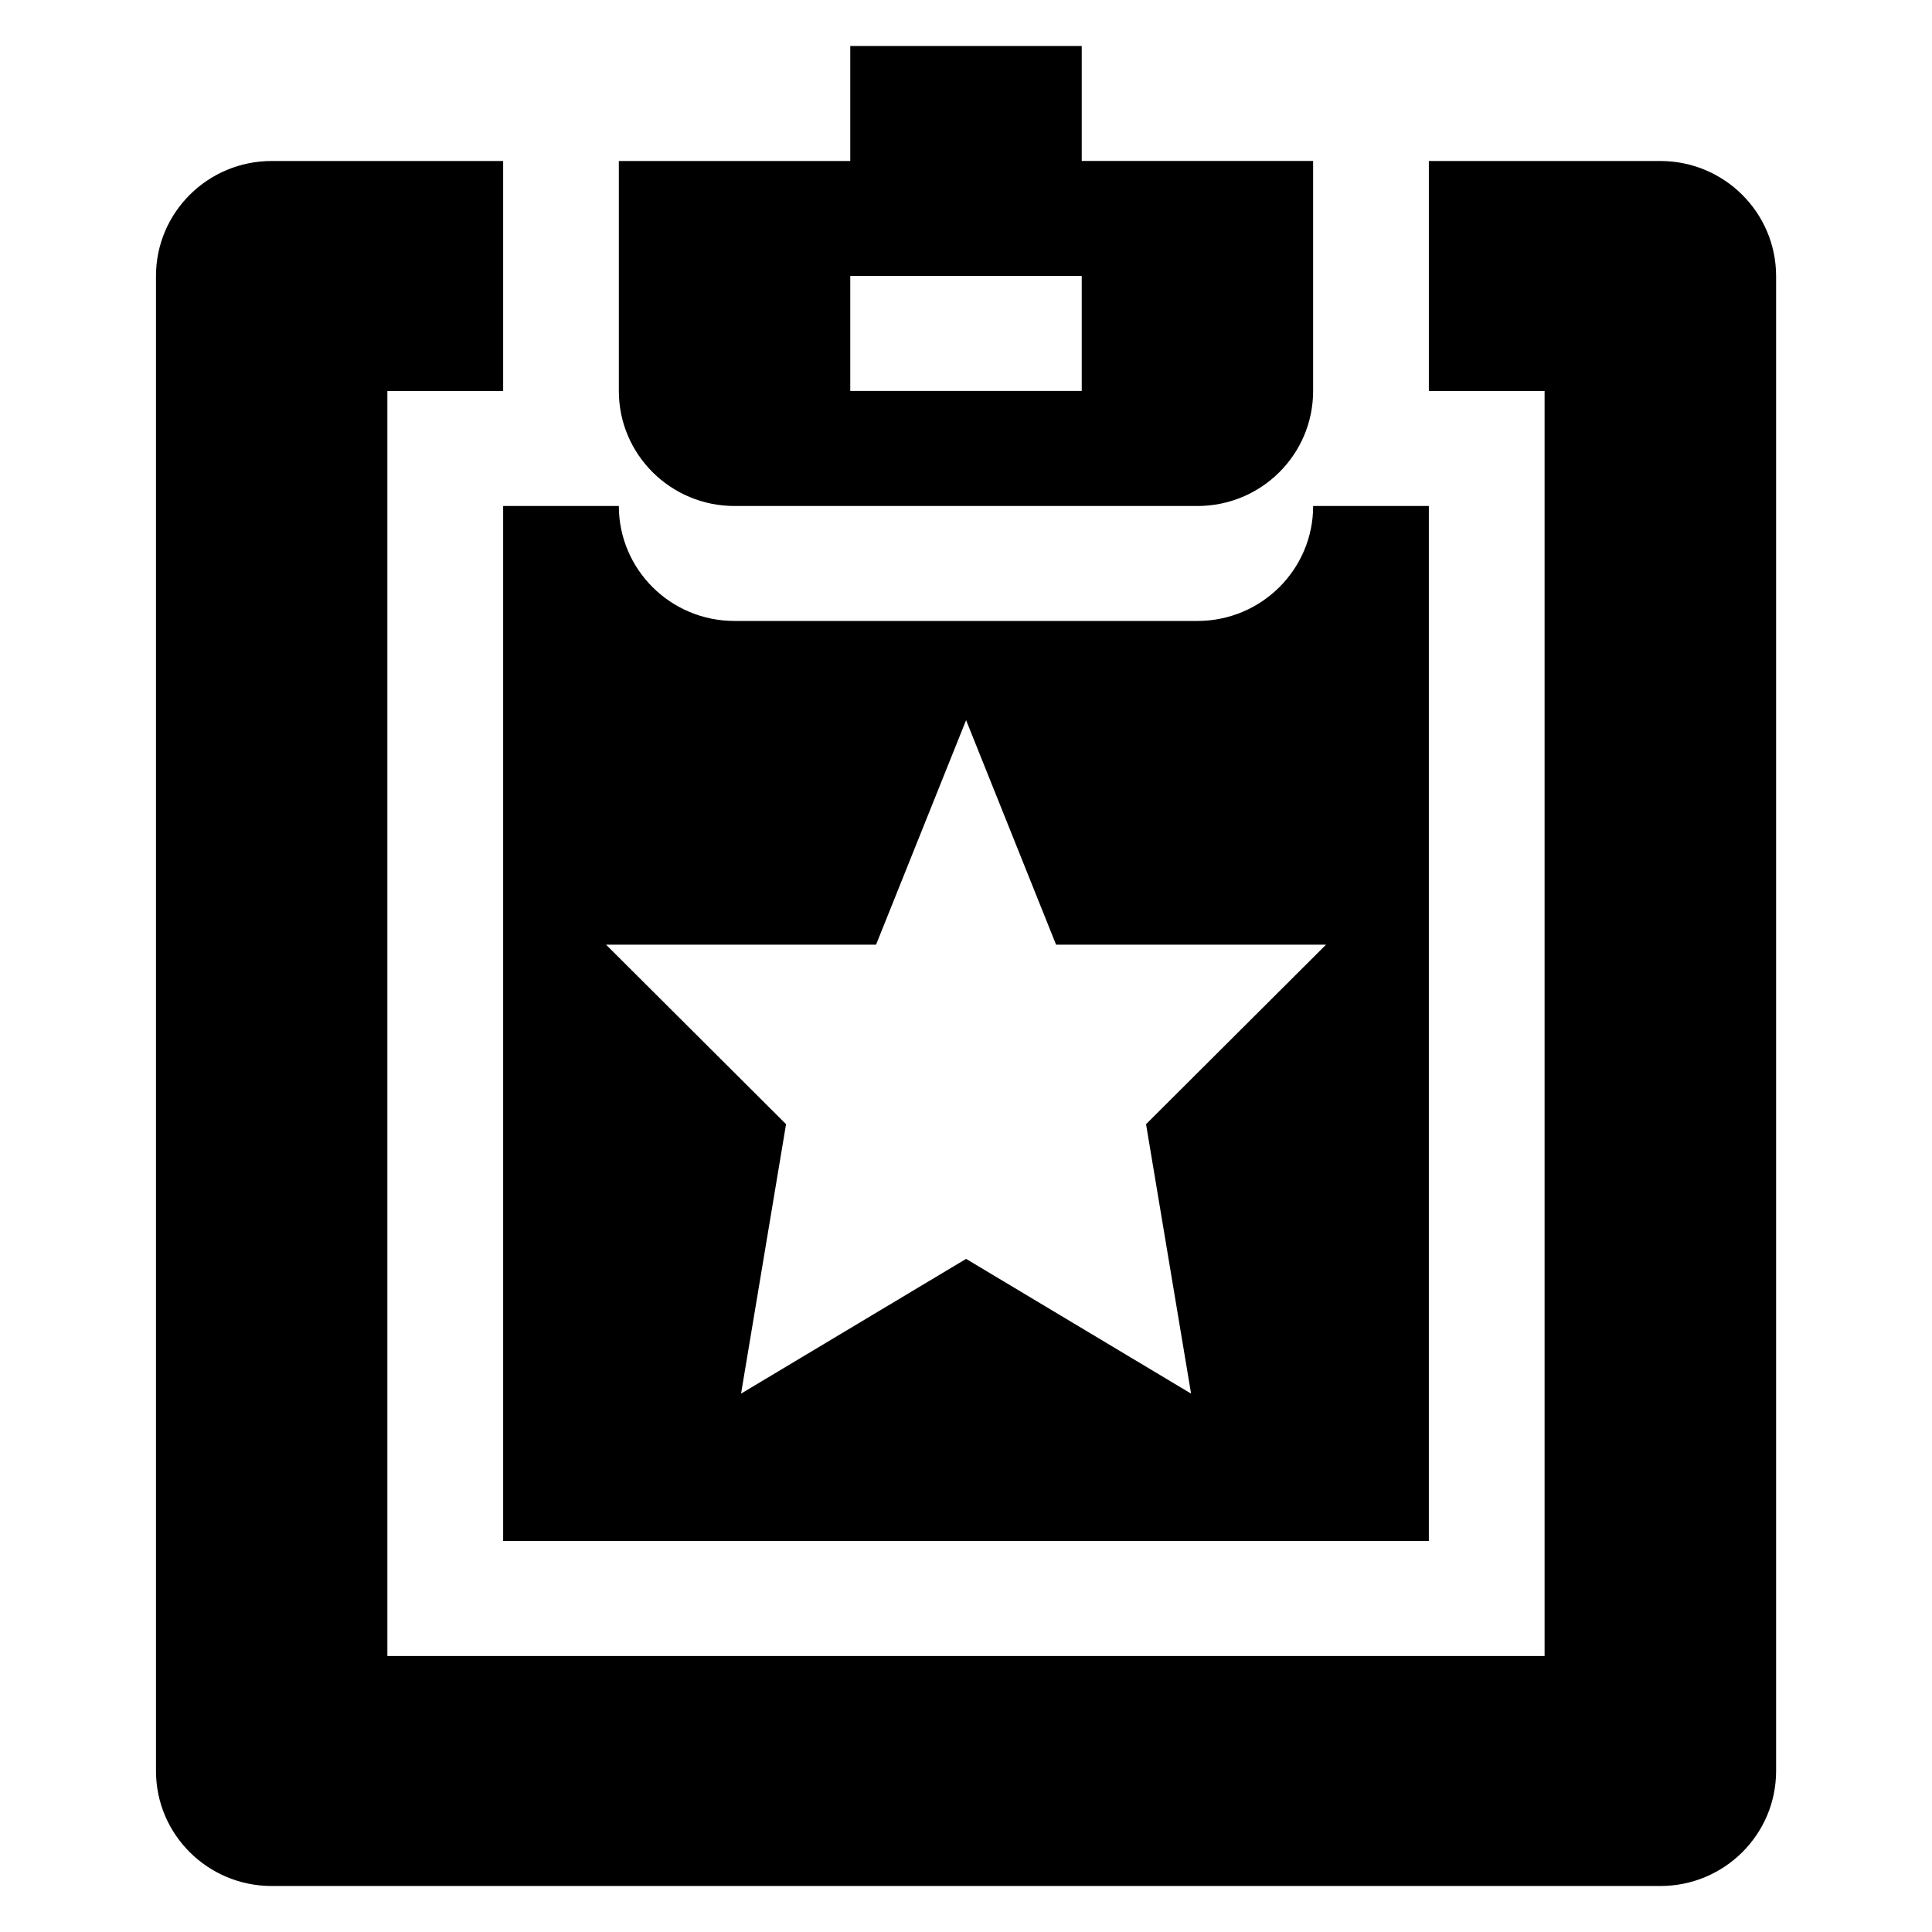 <?xml version="1.0" standalone="no"?><!DOCTYPE svg PUBLIC "-//W3C//DTD SVG 1.1//EN" "http://www.w3.org/Graphics/SVG/1.1/DTD/svg11.dtd"><svg t="1513748746114" class="icon" style="" viewBox="0 0 1024 1024" version="1.1" xmlns="http://www.w3.org/2000/svg" p-id="6676" xmlns:xlink="http://www.w3.org/1999/xlink" width="32" height="32"><defs><style type="text/css"></style></defs><path d="M266.679 816.762H757.32V268.166h-61.318c0 33.67-27.477 60.952-61.342 60.952H389.315c-33.89 0-61.318-27.282-61.318-60.952h-61.318v548.596z m197.656-316.075l47.714-118.979 47.689 118.98H702.83l-95.403 95.158 23.869 142.8-119.247-71.412-119.272 71.411 23.845-142.799-95.403-95.159h143.116zM880.006 85.333H757.321v121.905h61.343v670.476H205.312V207.238h61.367V85.333H143.994c-33.84 0-61.318 27.283-61.318 60.953v792.38c0 33.67 27.477 60.953 61.342 60.953H880.03c33.866 0 61.343-27.282 61.343-60.952V146.286c-0.049-33.67-27.526-60.953-61.367-60.953zM389.315 268.19h245.346c33.865 0 61.318-27.282 61.318-60.952V85.31H573.342V24.381H450.658v60.952H327.997v121.905c0 33.646 27.453 60.952 61.318 60.952z m61.343-121.929h122.684v60.953H450.658V146.26z" p-id="6677"></path></svg>